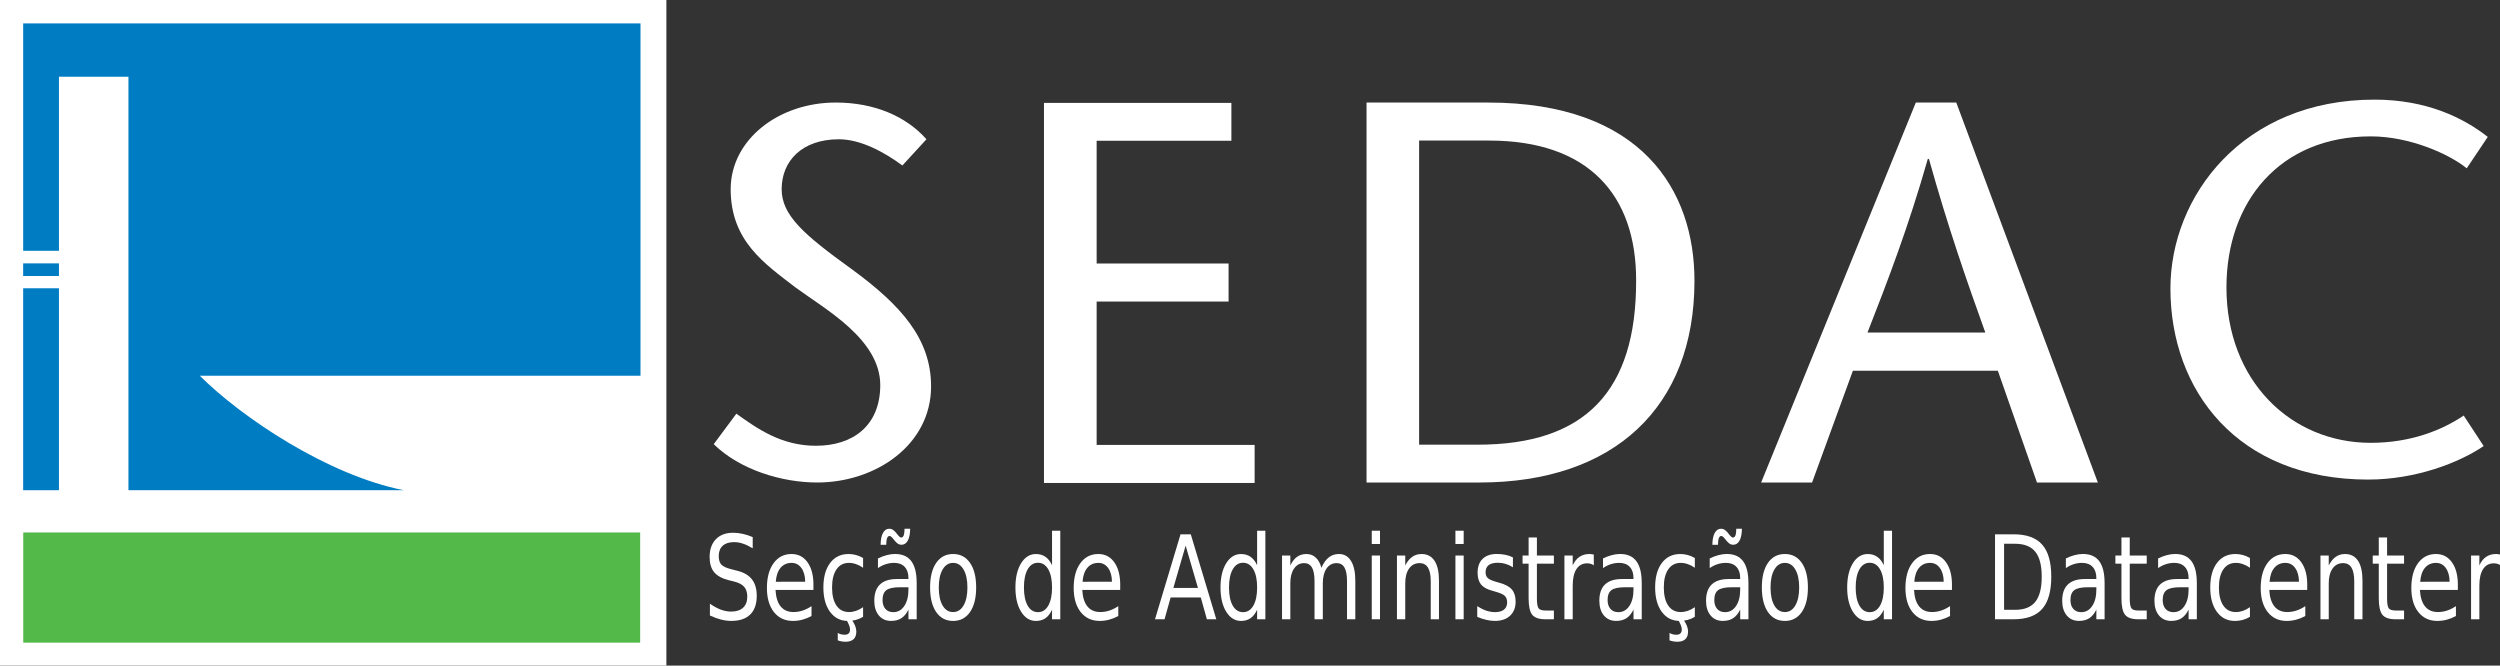 <?xml version="1.0" encoding="UTF-8" standalone="no"?>
<!-- Generator: Adobe Illustrator 25.4.1, SVG Export Plug-In . SVG Version: 6.00 Build 0)  -->

<svg
   version="1.0"
   id="Layer_1"
   x="0px"
   y="0px"
   viewBox="0 0 273.395 72.786"
   xml:space="preserve"
   sodipodi:docname="sedac-flat.svg"
   inkscape:version="1.2.2 (732a01da63, 2022-12-09, custom)"
   width="273.395"
   height="72.786"
   xmlns:inkscape="http://www.inkscape.org/namespaces/inkscape"
   xmlns:sodipodi="http://sodipodi.sourceforge.net/DTD/sodipodi-0.dtd"
   xmlns="http://www.w3.org/2000/svg"
   xmlns:svg="http://www.w3.org/2000/svg"><rect x="0" y="0" width="273.395" height="72.786" fill="#333333" stroke="none"/><defs
   id="defs103"><linearGradient
   id="linearGradient5464"><stop
     style="stop-color:#000000;stop-opacity:1;"
     offset="0"
     id="stop5468" /><stop
     style="stop-color:#000000;stop-opacity:0;"
     offset="1"
     id="stop5470" /></linearGradient><linearGradient
   id="linearGradient5464-1"><stop
     style="stop-color:#28166f;stop-opacity:1;"
     offset="0"
     id="stop5460" /><stop
     style="stop-color:#0093dd;stop-opacity:1;"
     offset="1"
     id="stop5462" /></linearGradient>
	
	
	
	
	
	
	
</defs><sodipodi:namedview
   id="namedview101"
   pagecolor="#ffffff"
   bordercolor="#000000"
   borderopacity="0.25"
   inkscape:showpageshadow="2"
   inkscape:pageopacity="0"
   inkscape:pagecheckerboard="0"
   inkscape:deskcolor="#d1d1d1"
   showgrid="false"
   inkscape:zoom="2.1796561"
   inkscape:cx="39.226372"
   inkscape:cy="25.462733"
   inkscape:window-width="1859"
   inkscape:window-height="1016"
   inkscape:window-x="0"
   inkscape:window-y="0"
   inkscape:window-maximized="1"
   inkscape:current-layer="Layer_1"
   showguides="false"
   inkscape:lockguides="false" />
<style
   type="text/css"
   id="style18">
	.st0{fill:#FFFFFF;}
	.st1{fill-rule:evenodd;clip-rule:evenodd;fill:#50B848;}
	.st2{fill:none;}
	.st3{fill-rule:evenodd;clip-rule:evenodd;fill:#FFFFFF;}
	.st4{fill:#53B949;}
	.st5{fill-rule:evenodd;clip-rule:evenodd;fill:#0095DA;}
</style>
<g
   id="g8473"
   inkscape:label="logo"
   transform="scale(0.908)"><rect
     x="0"
     y="0"
     class="st0"
     width="80.259"
     height="80.18"
     id="rect20"
     inkscape:label="borda"
     style="stroke-width:0.532" /><rect
     x="2.8"
     y="64.13"
     class="st4"
     width="74.3"
     height="13.27"
     id="rect88"
     inkscape:label="gramado"
     style="display:inline;fill:#53b949;fill-opacity:1" /><g
     id="g96"
     inkscape:label="ceu"
     transform="translate(-14.17,-16.6)"
     style="display:inline;fill:#007cc3;fill-opacity:1;fill-rule:nonzero">
		<rect
   x="16.96"
   y="51.32"
   class="st5"
   width="4.31"
   height="24.32"
   id="rect90"
   style="display:inline;fill:#007cc3;fill-opacity:1;fill-rule:nonzero" />
		<path
   class="st5"
   d="M 21.27,46.82 V 25.84 h 8.37 v 49.8 H 62.8 C 53.6,73.83 43.21,66.83 38.23,61.85 H 91.31 V 19.42 H 16.96 v 27.39 h 4.31 z"
   id="path92"
   style="display:inline;fill:#007cc3;fill-opacity:1;fill-rule:nonzero" />
		<rect
   x="16.96"
   y="48.32"
   class="st5"
   width="4.31"
   height="1.52"
   id="rect94"
   inkscape:label="rect94"
   style="display:inline;fill:#007cc3;fill-opacity:1;fill-rule:nonzero" />
	</g></g><g
   id="g8294"
   inkscape:label="texto"
   style="fill:#ffffff"
   transform="translate(-7.402,0.459)"><g
     aria-label="Seção de Administração de Datacenter"
     id="text371"
     style="font-size:9.987px;fill:#ffffff;stroke-width:0.832"
     inkscape:label="secao-admin-datacenter"
     transform="matrix(1.005,0,0,1.276,-12.262,-47.649)"><path
       d="m 101.471,83.014 v 0.961 q -0.561,-0.268 -1.058,-0.4 -0.497,-0.132 -0.961,-0.132 -0.805,0 -1.244,0.312 -0.434,0.312 -0.434,0.888 0,0.483 0.288,0.732 0.293,0.244 1.102,0.395 l 0.595,0.122 q 1.102,0.21 1.624,0.741 0.527,0.527 0.527,1.414 0,1.058 -0.712,1.604 -0.707,0.546 -2.077,0.546 -0.517,0 -1.102,-0.117 -0.58,-0.117 -1.205,-0.346 v -1.014 q 0.6,0.336 1.175,0.507 0.575,0.171 1.131,0.171 0.844,0 1.302,-0.332 0.458,-0.332 0.458,-0.946 0,-0.536 -0.332,-0.839 -0.327,-0.302 -1.078,-0.454 l -0.6,-0.117 q -1.102,-0.219 -1.595,-0.688 -0.493,-0.468 -0.493,-1.302 0,-0.966 0.678,-1.522 0.683,-0.556 1.878,-0.556 0.512,0 1.044,0.093 0.532,0.093 1.088,0.278 z"
       id="path564"
       style="fill:#ffffff" /><path
       d="m 108.079,87.101 v 0.439 h -4.126 q 0.059,0.927 0.556,1.414 0.502,0.483 1.395,0.483 0.517,0 1,-0.127 0.488,-0.127 0.966,-0.38 v 0.849 q -0.483,0.205 -0.99,0.312 -0.507,0.107 -1.029,0.107 -1.307,0 -2.073,-0.761 -0.761,-0.761 -0.761,-2.058 0,-1.341 0.722,-2.126 0.727,-0.79 1.956,-0.79 1.102,0 1.741,0.712 0.644,0.707 0.644,1.926 z m -0.897,-0.263 q -0.01,-0.736 -0.415,-1.175 -0.4,-0.439 -1.063,-0.439 -0.751,0 -1.205,0.424 -0.449,0.424 -0.517,1.195 z"
       id="path566"
       style="fill:#ffffff" /><path
       d="m 113.482,84.804 v 0.839 q -0.38,-0.21 -0.766,-0.312 -0.38,-0.107 -0.771,-0.107 -0.873,0 -1.356,0.556 -0.483,0.551 -0.483,1.551 0,1 0.483,1.556 0.483,0.551 1.356,0.551 0.39,0 0.771,-0.102 0.385,-0.107 0.766,-0.317 v 0.829 q -0.376,0.176 -0.78,0.263 -0.4,0.088 -0.853,0.088 -1.234,0 -1.96,-0.775 -0.727,-0.775 -0.727,-2.092 0,-1.336 0.732,-2.102 0.736,-0.766 2.014,-0.766 0.415,0 0.81,0.088 0.395,0.083 0.766,0.254 z m -1.268,5.252 q 0.268,0.302 0.4,0.556 0.132,0.258 0.132,0.493 0,0.434 -0.293,0.653 -0.293,0.224 -0.868,0.224 -0.224,0 -0.439,-0.029 -0.21,-0.029 -0.419,-0.088 v -0.639 q 0.166,0.083 0.346,0.117 0.18,0.039 0.41,0.039 0.288,0 0.434,-0.117 0.146,-0.117 0.146,-0.341 0,-0.146 -0.107,-0.361 -0.102,-0.21 -0.322,-0.507 z"
       id="path568"
       style="fill:#ffffff" /><path
       d="m 117.525,87.311 q -1.087,0 -1.507,0.249 -0.419,0.249 -0.419,0.849 0,0.478 0.312,0.761 0.317,0.278 0.858,0.278 0.746,0 1.195,-0.527 0.454,-0.532 0.454,-1.409 V 87.311 Z m 1.79,-0.371 v 3.116 h -0.897 v -0.829 q -0.307,0.497 -0.766,0.736 -0.458,0.234 -1.122,0.234 -0.839,0 -1.336,-0.468 -0.493,-0.473 -0.493,-1.263 0,-0.922 0.614,-1.39 0.619,-0.468 1.843,-0.468 h 1.258 v -0.088 q 0,-0.619 -0.41,-0.956 -0.405,-0.341 -1.141,-0.341 -0.468,0 -0.912,0.112 -0.444,0.112 -0.853,0.336 v -0.829 q 0.493,-0.19 0.956,-0.283 0.463,-0.098 0.902,-0.098 1.185,0 1.77,0.614 0.585,0.614 0.585,1.863 z m -2.336,-3.565 -0.278,-0.268 q -0.107,-0.098 -0.19,-0.141 -0.078,-0.049 -0.141,-0.049 -0.185,0 -0.273,0.18 -0.088,0.176 -0.098,0.575 h -0.61 q 0.01,-0.658 0.258,-1.014 0.249,-0.361 0.692,-0.361 0.185,0 0.341,0.068 0.156,0.068 0.336,0.229 l 0.278,0.268 q 0.107,0.098 0.185,0.146 0.083,0.044 0.146,0.044 0.185,0 0.273,-0.176 0.088,-0.18 0.098,-0.58 h 0.61 q -0.01,0.658 -0.258,1.019 -0.249,0.356 -0.692,0.356 -0.185,0 -0.341,-0.068 -0.156,-0.068 -0.336,-0.229 z"
       id="path570"
       style="fill:#ffffff" /><path
       d="m 123.279,85.224 q -0.722,0 -1.141,0.566 -0.419,0.561 -0.419,1.541 0,0.98 0.415,1.546 0.419,0.561 1.146,0.561 0.717,0 1.136,-0.566 0.419,-0.566 0.419,-1.541 0,-0.97 -0.419,-1.536 -0.419,-0.571 -1.136,-0.571 z m 0,-0.761 q 1.17,0 1.839,0.761 0.668,0.761 0.668,2.107 0,1.341 -0.668,2.107 -0.668,0.761 -1.839,0.761 -1.175,0 -1.843,-0.761 -0.663,-0.766 -0.663,-2.107 0,-1.346 0.663,-2.107 0.668,-0.761 1.843,-0.761 z"
       id="path572"
       style="fill:#ffffff" /><path
       d="m 134.042,85.424 v -2.955 h 0.897 v 7.588 h -0.897 v -0.819 q -0.283,0.488 -0.717,0.727 -0.429,0.234 -1.034,0.234 -0.99,0 -1.614,-0.79 -0.619,-0.79 -0.619,-2.077 0,-1.287 0.619,-2.077 0.624,-0.79 1.614,-0.79 0.605,0 1.034,0.239 0.434,0.234 0.717,0.722 z m -3.058,1.907 q 0,0.99 0.405,1.556 0.41,0.561 1.122,0.561 0.712,0 1.122,-0.561 0.41,-0.566 0.41,-1.556 0,-0.99 -0.41,-1.551 -0.41,-0.566 -1.122,-0.566 -0.712,0 -1.122,0.566 -0.405,0.561 -0.405,1.551 z"
       id="path574"
       style="fill:#ffffff" /><path
       d="m 141.46,87.101 v 0.439 h -4.126 q 0.059,0.927 0.556,1.414 0.502,0.483 1.395,0.483 0.517,0 1,-0.127 0.488,-0.127 0.966,-0.38 v 0.849 q -0.483,0.205 -0.99,0.312 -0.507,0.107 -1.029,0.107 -1.307,0 -2.073,-0.761 -0.761,-0.761 -0.761,-2.058 0,-1.341 0.722,-2.126 0.727,-0.79 1.956,-0.79 1.102,0 1.741,0.712 0.644,0.707 0.644,1.926 z m -0.897,-0.263 q -0.01,-0.736 -0.415,-1.175 -0.4,-0.439 -1.063,-0.439 -0.751,0 -1.205,0.424 -0.449,0.424 -0.517,1.195 z"
       id="path576"
       style="fill:#ffffff" /><path
       d="m 148.58,83.746 -1.336,3.623 h 2.677 z m -0.556,-0.97 h 1.117 l 2.775,7.281 h -1.024 l -0.663,-1.868 h -3.282 l -0.663,1.868 h -1.039 z"
       id="path578"
       style="fill:#ffffff" /><path
       d="m 156.358,85.424 v -2.955 h 0.897 v 7.588 h -0.897 v -0.819 q -0.283,0.488 -0.717,0.727 -0.429,0.234 -1.034,0.234 -0.99,0 -1.614,-0.79 -0.619,-0.79 -0.619,-2.077 0,-1.287 0.619,-2.077 0.624,-0.79 1.614,-0.79 0.605,0 1.034,0.239 0.434,0.234 0.717,0.722 z m -3.058,1.907 q 0,0.99 0.405,1.556 0.41,0.561 1.122,0.561 0.712,0 1.122,-0.561 0.41,-0.566 0.41,-1.556 0,-0.99 -0.41,-1.551 -0.41,-0.566 -1.122,-0.566 -0.712,0 -1.122,0.566 -0.405,0.561 -0.405,1.551 z"
       id="path580"
       style="fill:#ffffff" /><path
       d="m 163.356,85.643 q 0.336,-0.605 0.805,-0.892 0.468,-0.288 1.102,-0.288 0.853,0 1.317,0.6 0.463,0.595 0.463,1.697 v 3.297 h -0.902 v -3.267 q 0,-0.785 -0.278,-1.166 -0.278,-0.38 -0.849,-0.38 -0.697,0 -1.102,0.463 -0.405,0.463 -0.405,1.263 v 3.087 h -0.902 v -3.267 q 0,-0.79 -0.278,-1.166 -0.278,-0.38 -0.858,-0.38 -0.688,0 -1.092,0.468 -0.405,0.463 -0.405,1.258 v 3.087 h -0.902 v -5.462 h 0.902 v 0.849 q 0.307,-0.502 0.736,-0.741 0.429,-0.239 1.019,-0.239 0.595,0 1.009,0.302 0.419,0.302 0.619,0.878 z"
       id="path582"
       style="fill:#ffffff" /><path
       d="m 168.832,84.594 h 0.897 v 5.462 h -0.897 z m 0,-2.126 h 0.897 v 1.136 h -0.897 z"
       id="path584"
       style="fill:#ffffff" /><path
       d="m 176.147,86.76 v 3.297 h -0.897 v -3.267 q 0,-0.775 -0.302,-1.161 -0.302,-0.385 -0.907,-0.385 -0.727,0 -1.146,0.463 -0.419,0.463 -0.419,1.263 v 3.087 h -0.902 v -5.462 h 0.902 v 0.849 q 0.322,-0.493 0.756,-0.736 0.439,-0.244 1.009,-0.244 0.941,0 1.424,0.585 0.483,0.58 0.483,1.712 z"
       id="path586"
       style="fill:#ffffff" /><path
       d="m 177.937,84.594 h 0.897 v 5.462 h -0.897 z m 0,-2.126 h 0.897 v 1.136 h -0.897 z"
       id="path588"
       style="fill:#ffffff" /><path
       d="m 184.194,84.755 v 0.849 q -0.38,-0.195 -0.79,-0.293 -0.41,-0.098 -0.849,-0.098 -0.668,0 -1.005,0.205 -0.332,0.205 -0.332,0.614 0,0.312 0.239,0.493 0.239,0.176 0.961,0.336 l 0.307,0.068 q 0.956,0.205 1.356,0.58 0.405,0.371 0.405,1.039 0,0.761 -0.605,1.205 -0.6,0.444 -1.653,0.444 -0.439,0 -0.917,-0.088 -0.473,-0.083 -1,-0.254 v -0.927 q 0.497,0.258 0.98,0.39 0.483,0.127 0.956,0.127 0.634,0 0.975,-0.215 0.341,-0.219 0.341,-0.614 0,-0.366 -0.249,-0.561 -0.244,-0.195 -1.078,-0.376 l -0.312,-0.073 q -0.834,-0.176 -1.205,-0.536 -0.371,-0.366 -0.371,-1 0,-0.771 0.546,-1.19 0.546,-0.419 1.551,-0.419 0.497,0 0.936,0.073 0.439,0.073 0.81,0.219 z"
       id="path590"
       style="fill:#ffffff" /><path
       d="m 186.803,83.044 v 1.551 h 1.848 v 0.697 h -1.848 v 2.965 q 0,0.668 0.18,0.858 0.185,0.19 0.746,0.19 h 0.922 v 0.751 h -0.922 q -1.039,0 -1.434,-0.385 -0.395,-0.39 -0.395,-1.414 V 85.292 h -0.658 v -0.697 h 0.658 v -1.551 z"
       id="path592"
       style="fill:#ffffff" /><path
       d="m 192.996,85.433 q -0.151,-0.088 -0.332,-0.127 -0.176,-0.044 -0.39,-0.044 -0.761,0 -1.17,0.497 -0.405,0.493 -0.405,1.419 v 2.877 h -0.902 v -5.462 h 0.902 v 0.849 q 0.283,-0.497 0.736,-0.736 0.454,-0.244 1.102,-0.244 0.093,0 0.205,0.015 0.112,0.01 0.249,0.034 z"
       id="path594"
       style="fill:#ffffff" /><path
       d="m 196.42,87.311 q -1.087,0 -1.507,0.249 -0.419,0.249 -0.419,0.849 0,0.478 0.312,0.761 0.317,0.278 0.858,0.278 0.746,0 1.195,-0.527 0.454,-0.532 0.454,-1.409 V 87.311 Z m 1.79,-0.371 v 3.116 h -0.897 v -0.829 q -0.307,0.497 -0.766,0.736 -0.458,0.234 -1.122,0.234 -0.839,0 -1.336,-0.468 -0.493,-0.473 -0.493,-1.263 0,-0.922 0.614,-1.39 0.619,-0.468 1.843,-0.468 h 1.258 v -0.088 q 0,-0.619 -0.41,-0.956 -0.405,-0.341 -1.141,-0.341 -0.468,0 -0.912,0.112 -0.444,0.112 -0.853,0.336 v -0.829 q 0.493,-0.19 0.956,-0.283 0.463,-0.098 0.902,-0.098 1.185,0 1.77,0.614 0.585,0.614 0.585,1.863 z"
       id="path596"
       style="fill:#ffffff" /><path
       d="m 203.988,84.804 v 0.839 q -0.38,-0.21 -0.766,-0.312 -0.38,-0.107 -0.771,-0.107 -0.873,0 -1.356,0.556 -0.483,0.551 -0.483,1.551 0,1 0.483,1.556 0.483,0.551 1.356,0.551 0.39,0 0.771,-0.102 0.385,-0.107 0.766,-0.317 v 0.829 q -0.376,0.176 -0.78,0.263 -0.4,0.088 -0.853,0.088 -1.234,0 -1.96,-0.775 -0.727,-0.775 -0.727,-2.092 0,-1.336 0.732,-2.102 0.736,-0.766 2.014,-0.766 0.415,0 0.81,0.088 0.395,0.083 0.766,0.254 z m -1.268,5.252 q 0.268,0.302 0.4,0.556 0.132,0.258 0.132,0.493 0,0.434 -0.293,0.653 -0.293,0.224 -0.868,0.224 -0.224,0 -0.439,-0.029 -0.21,-0.029 -0.419,-0.088 v -0.639 q 0.166,0.083 0.346,0.117 0.18,0.039 0.41,0.039 0.288,0 0.434,-0.117 0.146,-0.117 0.146,-0.341 0,-0.146 -0.107,-0.361 -0.102,-0.21 -0.322,-0.507 z"
       id="path598"
       style="fill:#ffffff" /><path
       d="m 208.031,87.311 q -1.087,0 -1.507,0.249 -0.419,0.249 -0.419,0.849 0,0.478 0.312,0.761 0.317,0.278 0.858,0.278 0.746,0 1.195,-0.527 0.454,-0.532 0.454,-1.409 V 87.311 Z m 1.79,-0.371 v 3.116 h -0.897 v -0.829 q -0.307,0.497 -0.766,0.736 -0.458,0.234 -1.122,0.234 -0.839,0 -1.336,-0.468 -0.493,-0.473 -0.493,-1.263 0,-0.922 0.614,-1.39 0.619,-0.468 1.843,-0.468 h 1.258 v -0.088 q 0,-0.619 -0.41,-0.956 -0.405,-0.341 -1.141,-0.341 -0.468,0 -0.912,0.112 -0.444,0.112 -0.853,0.336 v -0.829 q 0.493,-0.19 0.956,-0.283 0.463,-0.098 0.902,-0.098 1.185,0 1.77,0.614 0.585,0.614 0.585,1.863 z m -2.336,-3.565 -0.278,-0.268 q -0.107,-0.098 -0.19,-0.141 -0.078,-0.049 -0.141,-0.049 -0.185,0 -0.273,0.18 -0.088,0.176 -0.098,0.575 h -0.61 q 0.01,-0.658 0.258,-1.014 0.249,-0.361 0.692,-0.361 0.185,0 0.341,0.068 0.156,0.068 0.336,0.229 l 0.278,0.268 q 0.107,0.098 0.185,0.146 0.083,0.044 0.146,0.044 0.185,0 0.273,-0.176 0.088,-0.18 0.098,-0.58 h 0.61 q -0.01,0.658 -0.258,1.019 -0.249,0.356 -0.692,0.356 -0.185,0 -0.341,-0.068 -0.156,-0.068 -0.336,-0.229 z"
       id="path600"
       style="fill:#ffffff" /><path
       d="m 213.786,85.224 q -0.722,0 -1.141,0.566 -0.419,0.561 -0.419,1.541 0,0.98 0.415,1.546 0.419,0.561 1.146,0.561 0.717,0 1.136,-0.566 0.419,-0.566 0.419,-1.541 0,-0.97 -0.419,-1.536 -0.419,-0.571 -1.136,-0.571 z m 0,-0.761 q 1.17,0 1.839,0.761 0.668,0.761 0.668,2.107 0,1.341 -0.668,2.107 -0.668,0.761 -1.839,0.761 -1.175,0 -1.843,-0.761 -0.663,-0.766 -0.663,-2.107 0,-1.346 0.663,-2.107 0.668,-0.761 1.843,-0.761 z"
       id="path602"
       style="fill:#ffffff" /><path
       d="m 224.549,85.424 v -2.955 h 0.897 v 7.588 h -0.897 v -0.819 q -0.283,0.488 -0.717,0.727 -0.429,0.234 -1.034,0.234 -0.99,0 -1.614,-0.79 -0.619,-0.79 -0.619,-2.077 0,-1.287 0.619,-2.077 0.624,-0.79 1.614,-0.79 0.605,0 1.034,0.239 0.434,0.234 0.717,0.722 z m -3.058,1.907 q 0,0.99 0.405,1.556 0.41,0.561 1.122,0.561 0.712,0 1.122,-0.561 0.41,-0.566 0.41,-1.556 0,-0.99 -0.41,-1.551 -0.41,-0.566 -1.122,-0.566 -0.712,0 -1.122,0.566 -0.405,0.561 -0.405,1.551 z"
       id="path604"
       style="fill:#ffffff" /><path
       d="m 231.966,87.101 v 0.439 h -4.126 q 0.059,0.927 0.556,1.414 0.502,0.483 1.395,0.483 0.517,0 1,-0.127 0.488,-0.127 0.966,-0.38 v 0.849 q -0.483,0.205 -0.99,0.312 -0.507,0.107 -1.029,0.107 -1.307,0 -2.073,-0.761 -0.761,-0.761 -0.761,-2.058 0,-1.341 0.722,-2.126 0.727,-0.79 1.956,-0.79 1.102,0 1.741,0.712 0.644,0.707 0.644,1.926 z m -0.897,-0.263 q -0.01,-0.736 -0.415,-1.175 -0.4,-0.439 -1.063,-0.439 -0.751,0 -1.205,0.424 -0.449,0.424 -0.517,1.195 z"
       id="path606"
       style="fill:#ffffff" /><path
       d="m 237.638,83.585 v 5.662 h 1.19 q 1.507,0 2.204,-0.683 0.702,-0.683 0.702,-2.155 0,-1.463 -0.702,-2.141 -0.697,-0.683 -2.204,-0.683 z m -0.985,-0.81 h 2.024 q 2.116,0 3.106,0.883 0.99,0.878 0.99,2.75 0,1.882 -0.995,2.765 -0.995,0.883 -3.102,0.883 h -2.024 z"
       id="path608"
       style="fill:#ffffff" /><path
       d="m 246.786,87.311 q -1.088,0 -1.507,0.249 -0.419,0.249 -0.419,0.849 0,0.478 0.312,0.761 0.317,0.278 0.858,0.278 0.746,0 1.195,-0.527 0.454,-0.532 0.454,-1.409 V 87.311 Z m 1.79,-0.371 v 3.116 h -0.897 v -0.829 q -0.307,0.497 -0.766,0.736 -0.458,0.234 -1.122,0.234 -0.839,0 -1.336,-0.468 -0.493,-0.473 -0.493,-1.263 0,-0.922 0.614,-1.39 0.619,-0.468 1.843,-0.468 h 1.258 v -0.088 q 0,-0.619 -0.41,-0.956 -0.405,-0.341 -1.141,-0.341 -0.468,0 -0.912,0.112 -0.444,0.112 -0.853,0.336 v -0.829 q 0.493,-0.19 0.956,-0.283 0.463,-0.098 0.902,-0.098 1.185,0 1.77,0.614 0.585,0.614 0.585,1.863 z"
       id="path610"
       style="fill:#ffffff" /><path
       d="m 251.312,83.044 v 1.551 h 1.848 v 0.697 h -1.848 v 2.965 q 0,0.668 0.18,0.858 0.185,0.19 0.746,0.19 h 0.922 v 0.751 h -0.922 q -1.039,0 -1.434,-0.385 -0.395,-0.39 -0.395,-1.414 V 85.292 h -0.658 v -0.697 h 0.658 v -1.551 z"
       id="path612"
       style="fill:#ffffff" /><path
       d="m 256.823,87.311 q -1.087,0 -1.507,0.249 -0.419,0.249 -0.419,0.849 0,0.478 0.312,0.761 0.317,0.278 0.858,0.278 0.746,0 1.195,-0.527 0.454,-0.532 0.454,-1.409 V 87.311 Z m 1.79,-0.371 v 3.116 h -0.897 v -0.829 q -0.307,0.497 -0.766,0.736 -0.458,0.234 -1.122,0.234 -0.839,0 -1.336,-0.468 -0.493,-0.473 -0.493,-1.263 0,-0.922 0.614,-1.39 0.619,-0.468 1.843,-0.468 h 1.258 v -0.088 q 0,-0.619 -0.41,-0.956 -0.405,-0.341 -1.141,-0.341 -0.468,0 -0.912,0.112 -0.444,0.112 -0.853,0.336 v -0.829 q 0.493,-0.19 0.956,-0.283 0.463,-0.098 0.902,-0.098 1.185,0 1.77,0.614 0.585,0.614 0.585,1.863 z"
       id="path614"
       style="fill:#ffffff" /><path
       d="m 264.391,84.804 v 0.839 q -0.38,-0.21 -0.766,-0.312 -0.38,-0.107 -0.771,-0.107 -0.873,0 -1.356,0.556 -0.483,0.551 -0.483,1.551 0,1 0.483,1.556 0.483,0.551 1.356,0.551 0.39,0 0.771,-0.102 0.385,-0.107 0.766,-0.317 v 0.829 q -0.376,0.176 -0.78,0.263 -0.4,0.088 -0.853,0.088 -1.234,0 -1.96,-0.775 -0.727,-0.775 -0.727,-2.092 0,-1.336 0.732,-2.102 0.736,-0.766 2.014,-0.766 0.415,0 0.81,0.088 0.395,0.083 0.766,0.254 z"
       id="path616"
       style="fill:#ffffff" /><path
       d="m 270.624,87.101 v 0.439 h -4.126 q 0.059,0.927 0.556,1.414 0.502,0.483 1.395,0.483 0.517,0 1,-0.127 0.488,-0.127 0.966,-0.38 v 0.849 q -0.483,0.205 -0.99,0.312 -0.507,0.107 -1.029,0.107 -1.307,0 -2.073,-0.761 -0.761,-0.761 -0.761,-2.058 0,-1.341 0.722,-2.126 0.727,-0.79 1.956,-0.79 1.102,0 1.741,0.712 0.644,0.707 0.644,1.926 z m -0.897,-0.263 q -0.01,-0.736 -0.415,-1.175 -0.4,-0.439 -1.063,-0.439 -0.751,0 -1.205,0.424 -0.449,0.424 -0.517,1.195 z"
       id="path618"
       style="fill:#ffffff" /><path
       d="m 276.637,86.76 v 3.297 h -0.897 v -3.267 q 0,-0.775 -0.302,-1.161 -0.302,-0.385 -0.907,-0.385 -0.727,0 -1.146,0.463 -0.419,0.463 -0.419,1.263 v 3.087 h -0.902 v -5.462 h 0.902 v 0.849 q 0.322,-0.493 0.756,-0.736 0.439,-0.244 1.009,-0.244 0.941,0 1.424,0.585 0.483,0.58 0.483,1.712 z"
       id="path620"
       style="fill:#ffffff" /><path
       d="m 279.314,83.044 v 1.551 h 1.848 v 0.697 h -1.848 v 2.965 q 0,0.668 0.18,0.858 0.185,0.19 0.746,0.19 h 0.922 v 0.751 h -0.922 q -1.039,0 -1.434,-0.385 -0.395,-0.39 -0.395,-1.414 V 85.292 h -0.658 v -0.697 h 0.658 v -1.551 z"
       id="path622"
       style="fill:#ffffff" /><path
       d="m 287.014,87.101 v 0.439 h -4.126 q 0.059,0.927 0.556,1.414 0.502,0.483 1.395,0.483 0.517,0 1,-0.127 0.488,-0.127 0.966,-0.38 v 0.849 q -0.483,0.205 -0.99,0.312 -0.507,0.107 -1.029,0.107 -1.307,0 -2.073,-0.761 -0.761,-0.761 -0.761,-2.058 0,-1.341 0.722,-2.126 0.727,-0.79 1.956,-0.79 1.102,0 1.741,0.712 0.644,0.707 0.644,1.926 z m -0.897,-0.263 q -0.01,-0.736 -0.415,-1.175 -0.4,-0.439 -1.063,-0.439 -0.751,0 -1.205,0.424 -0.449,0.424 -0.517,1.195 z"
       id="path624"
       style="fill:#ffffff" /><path
       d="m 291.652,85.433 q -0.151,-0.088 -0.332,-0.127 -0.176,-0.044 -0.39,-0.044 -0.761,0 -1.17,0.497 -0.405,0.493 -0.405,1.419 v 2.877 h -0.902 v -5.462 h 0.902 v 0.849 q 0.283,-0.497 0.736,-0.736 0.454,-0.244 1.102,-0.244 0.093,0 0.205,0.015 0.112,0.01 0.249,0.034 z"
       id="path626"
       style="fill:#ffffff" /></g><g
     id="g82"
     transform="matrix(1.984,0,0,1.984,-130.794,-53.597)"
     style="display:inline;fill:#ffffff"
     inkscape:label="sedac">
		
		
		
		
		
		
		
		
		
		
		
		
		
		
		
		
		
		
		
		<path
   class="st0"
   d="m 200.193,53.217 c 2.606,0 5.005,-0.924 6.362,-1.848 l -1.101,-1.681 c -1.19,0.806 -2.92,1.504 -5.123,1.504 -4.425,0 -7.954,-3.441 -7.954,-8.564 0,-4.739 2.95,-8.328 7.954,-8.328 2.163,0 4.336,0.983 5.29,1.76 l 1.16,-1.73 c -1.327,-1.042 -3.353,-2.055 -6.244,-2.055 -7.256,0 -11.248,5.319 -11.248,10.413 0,5.585 3.667,10.53 10.904,10.53 z"
   id="path62"
   inkscape:label="c"
   style="fill:#ffffff;stroke-width:0.983" />
		
		
		
		
		
		
		<path
   class="st0"
   d="m 175.255,32.436 -8.526,20.943 h 2.808 l 2.25,-6.162 h 7.989 l 2.157,6.162 h 3.355 l -7.803,-20.943 z m -2.663,12.675 c 1.135,-2.9 2.25,-5.801 3.324,-9.568 h 0.062 c 1.053,3.767 2.064,6.668 3.107,9.568 z"
   id="path54"
   inkscape:label="a"
   style="display:inline;fill:#ffffff;stroke-width:1.032" /><path
   class="st0"
   d="m 151.682,32.436 h -6.703 v 20.943 h 6.225 c 7.425,0 11.85,-4.16 11.85,-11.107 0.01,-5.015 -2.929,-9.836 -11.372,-9.836 z m -0.57,18.858 h -3.235 v -16.763 h 3.855 c 5.503,0 8.107,3.021 8.107,7.69 0.02,6.144 -2.828,9.073 -8.727,9.073 z"
   id="path76"
   inkscape:label="d"
   style="fill:#ffffff;stroke-width:1.017" /><polygon
   class="st0"
   points="133.1,80.4 144.34,80.4 144.34,78.37 135.91,78.37 135.91,70.72 142.95,70.72 142.95,68.69 135.91,68.69 135.91,62.14 143.1,62.14 143.1,60.12 133.1,60.12 "
   id="polygon46"
   transform="matrix(1.033,0,0,1.033,-10.293,-29.649)"
   inkscape:label="e"
   style="display:inline;fill:#ffffff" />
		
		<path
   class="st0"
   d="m 114.637,51.354 c -1.907,0 -3.214,-0.924 -4.393,-1.769 l -1.248,1.681 c 1.445,1.415 3.754,2.113 5.7,2.113 3.243,0 6.28,-2.083 6.28,-5.297 0,-2.604 -1.622,-4.452 -4.393,-6.477 -2.604,-1.877 -3.843,-2.948 -3.843,-4.393 0,-1.563 1.13,-2.752 3.155,-2.752 1.209,0 2.516,0.717 3.499,1.445 l 1.327,-1.445 c -1.13,-1.278 -2.889,-2.025 -5.002,-2.025 -3.155,0 -5.789,2.054 -5.789,4.776 0,2.86 1.877,4.108 3.558,5.405 1.651,1.219 4.688,2.86 4.688,5.405 -0.01,2.26 -1.543,3.332 -3.538,3.332 z"
   id="path80"
   inkscape:label="s"
   style="fill:#ffffff;stroke-width:0.983" />
	</g></g>
</svg>
